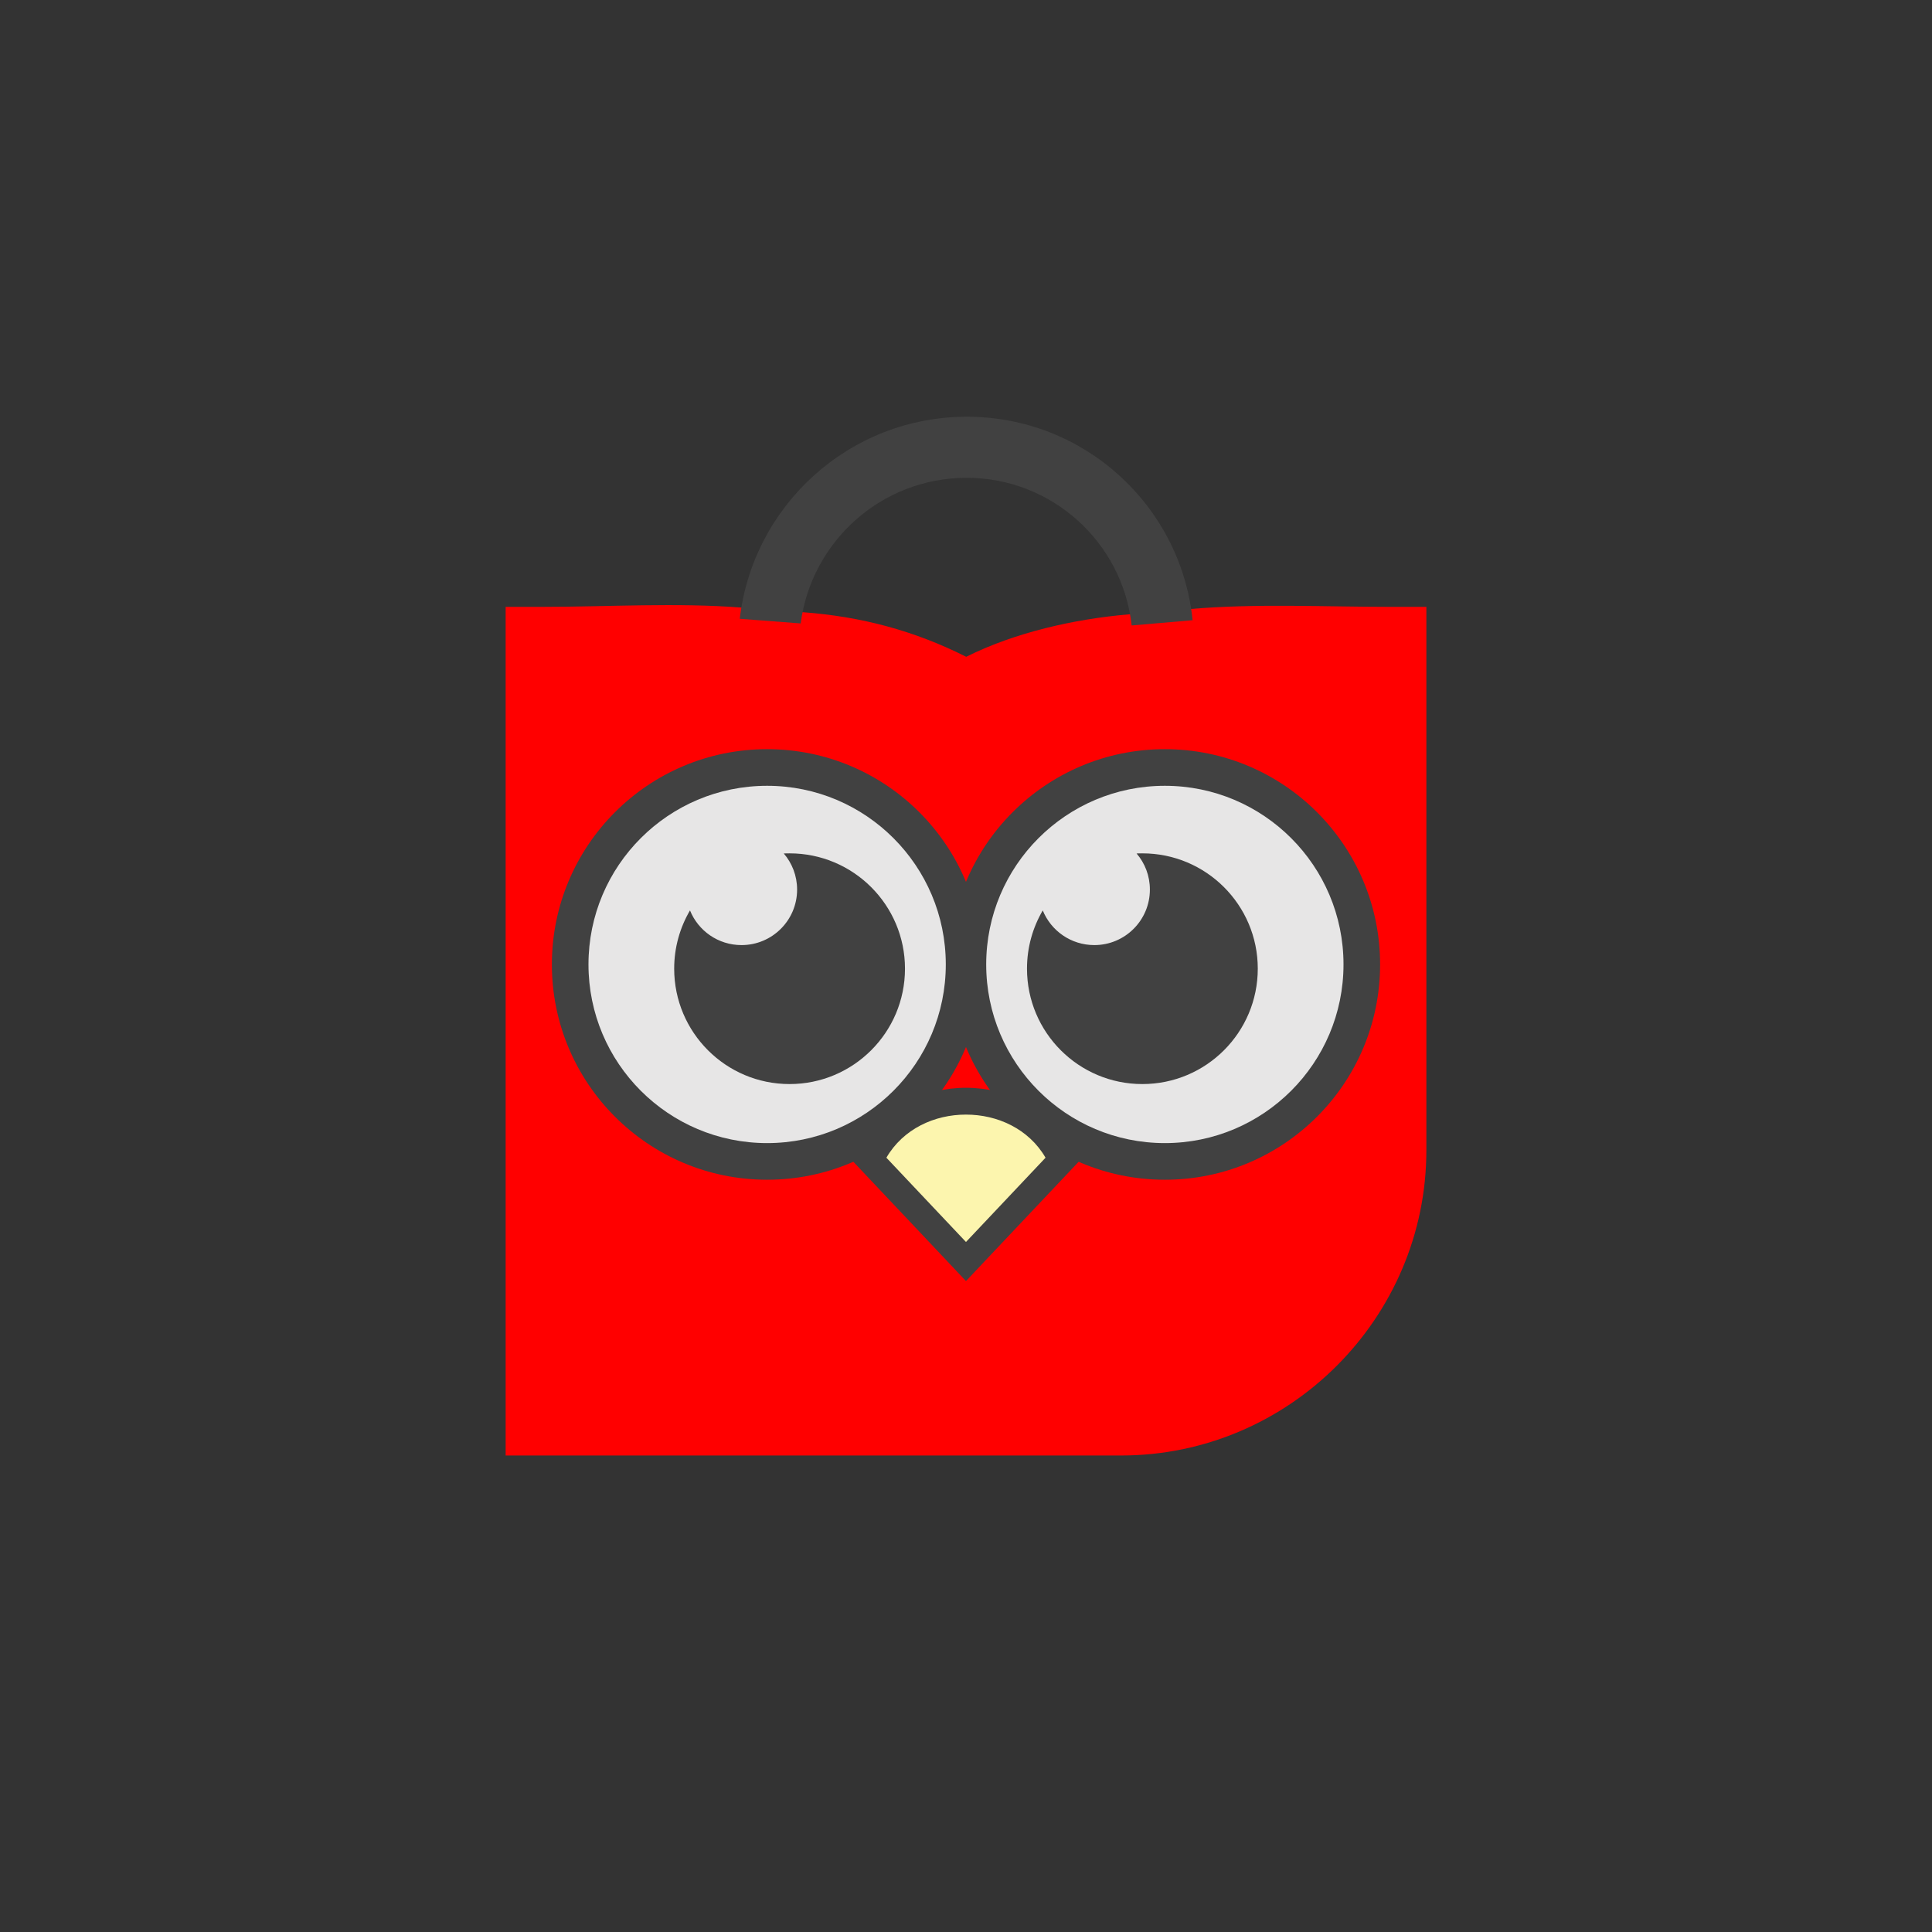 <?xml version="1.0" encoding="utf-8"?>
<!-- Generator: Adobe Illustrator 16.0.0, SVG Export Plug-In . SVG Version: 6.00 Build 0)  -->
<!DOCTYPE svg PUBLIC "-//W3C//DTD SVG 1.1//EN" "http://www.w3.org/Graphics/SVG/1.1/DTD/svg11.dtd">
<svg version="1.1" id="Mascot" xmlns="http://www.w3.org/2000/svg" xmlns:xlink="http://www.w3.org/1999/xlink" x="0px" y="0px"
	 width="500px" height="500px" viewBox="0 0 500 500" enable-background="new 0 0 500 500" xml:space="preserve">
<rect x="0" y="0" width="500" height="500" fill="#333333" stroke="none"/>
<g>
	<path fill-rule="evenodd" clip-rule="evenodd" fill="#FF0000" d="M250.053,169.977c12.639-6.317,27.971-9.762,42-10.977
		l15.768-1.372c17.269-1.487,34.551-0.576,51.84-0.576h9.482v9.48c0,42.098,0,84.206,0,126.309v4.839
		c0,43.462-35.54,79.002-79.017,79.002H130.859v-219.63h9.476c17.31,0,34.527-1.135,51.833,0.206l15.764,1.192
		C222.905,159.576,236.615,163.208,250.053,169.977"/>
	<path fill-rule="evenodd" clip-rule="evenodd" fill="#414141" d="M308.641,160.51c-3.013-29.6-28.025-52.661-58.394-52.661
		c-30.356,0-55.356,22.864-58.797,52.292l15.767,1.202c2.786-21.253,20.902-37.686,42.97-37.686
		c22.059,0,40.332,16.712,42.684,38.211L308.641,160.51z"/>
	<path fill-rule="evenodd" clip-rule="evenodd" fill="#414141" d="M275.644,304.381c-6.869,7.264-13.731,14.533-20.599,21.81
		l-5.051,5.354l-5.045-5.354c-6.868-7.264-13.73-14.546-20.597-21.81l-3.557-3.775l2.596-4.483
		c5.511-9.499,15.813-14.609,26.603-14.609c10.8,0,21.094,5.11,26.605,14.609l2.603,4.483L275.644,304.381z"/>
	<path fill-rule="evenodd" clip-rule="evenodd" fill="#FCF5AE" d="M270.586,299.615c-6.853,7.271-13.729,14.533-20.592,21.808
		c-6.862-7.274-13.73-14.537-20.596-21.808c4.337-7.477,12.477-11.17,20.596-11.157
		C258.115,288.445,266.254,292.139,270.586,299.615"/>
	<path fill-rule="evenodd" clip-rule="evenodd" fill="#414141" d="M198.532,193.884c30.765,0,55.714,24.965,55.714,55.713
		c0,30.764-24.95,55.717-55.714,55.717c-30.767,0-55.705-24.953-55.705-55.717C142.827,218.849,167.765,193.884,198.532,193.884"/>
	<path fill-rule="evenodd" clip-rule="evenodd" fill="#E7E6E6" d="M198.532,203.363c25.534,0,46.239,20.708,46.239,46.234
		c0,25.529-20.705,46.236-46.239,46.236c-25.541,0-46.235-20.707-46.235-46.236C152.297,224.071,172.991,203.363,198.532,203.363"/>
	<path fill-rule="evenodd" clip-rule="evenodd" fill="#414141" d="M301.459,193.884c30.771,0,55.709,24.965,55.709,55.713
		c0,30.764-24.938,55.717-55.709,55.717c-30.765,0-55.716-24.941-55.716-55.717C245.743,218.849,270.694,193.884,301.459,193.884"/>
	<path fill-rule="evenodd" clip-rule="evenodd" fill="#E7E6E6" d="M301.459,203.363c25.533,0,46.239,20.708,46.239,46.234
		c0,25.529-20.706,46.236-46.239,46.236c-25.532,0-46.232-20.707-46.232-46.236C255.227,224.071,275.927,203.363,301.459,203.363"/>
	<path fill-rule="evenodd" clip-rule="evenodd" fill="#414141" d="M204.343,220.846c16.49,0,29.867,13.369,29.867,29.841
		c0,16.501-13.377,29.868-29.867,29.868c-16.5,0-29.865-13.367-29.865-29.868c0-5.495,1.496-10.644,4.091-15.071
		c2.133,5.272,7.29,8.973,13.336,8.973c7.939,0,14.386-6.424,14.386-14.369c0-3.576-1.305-6.838-3.452-9.343
		C203.335,220.846,203.844,220.846,204.343,220.846"/>
	<path fill-rule="evenodd" clip-rule="evenodd" fill="#414141" d="M295.638,220.846c16.505,0,29.874,13.369,29.874,29.841
		c0,16.501-13.369,29.868-29.874,29.868c-16.483,0-29.852-13.367-29.852-29.868c0-5.495,1.487-10.644,4.077-15.071
		c2.142,5.272,7.309,8.973,13.348,8.973c7.941,0,14.378-6.424,14.378-14.369c0-3.576-1.291-6.838-3.446-9.343
		C294.646,220.846,295.139,220.846,295.638,220.846"/>
</g>
</svg>
